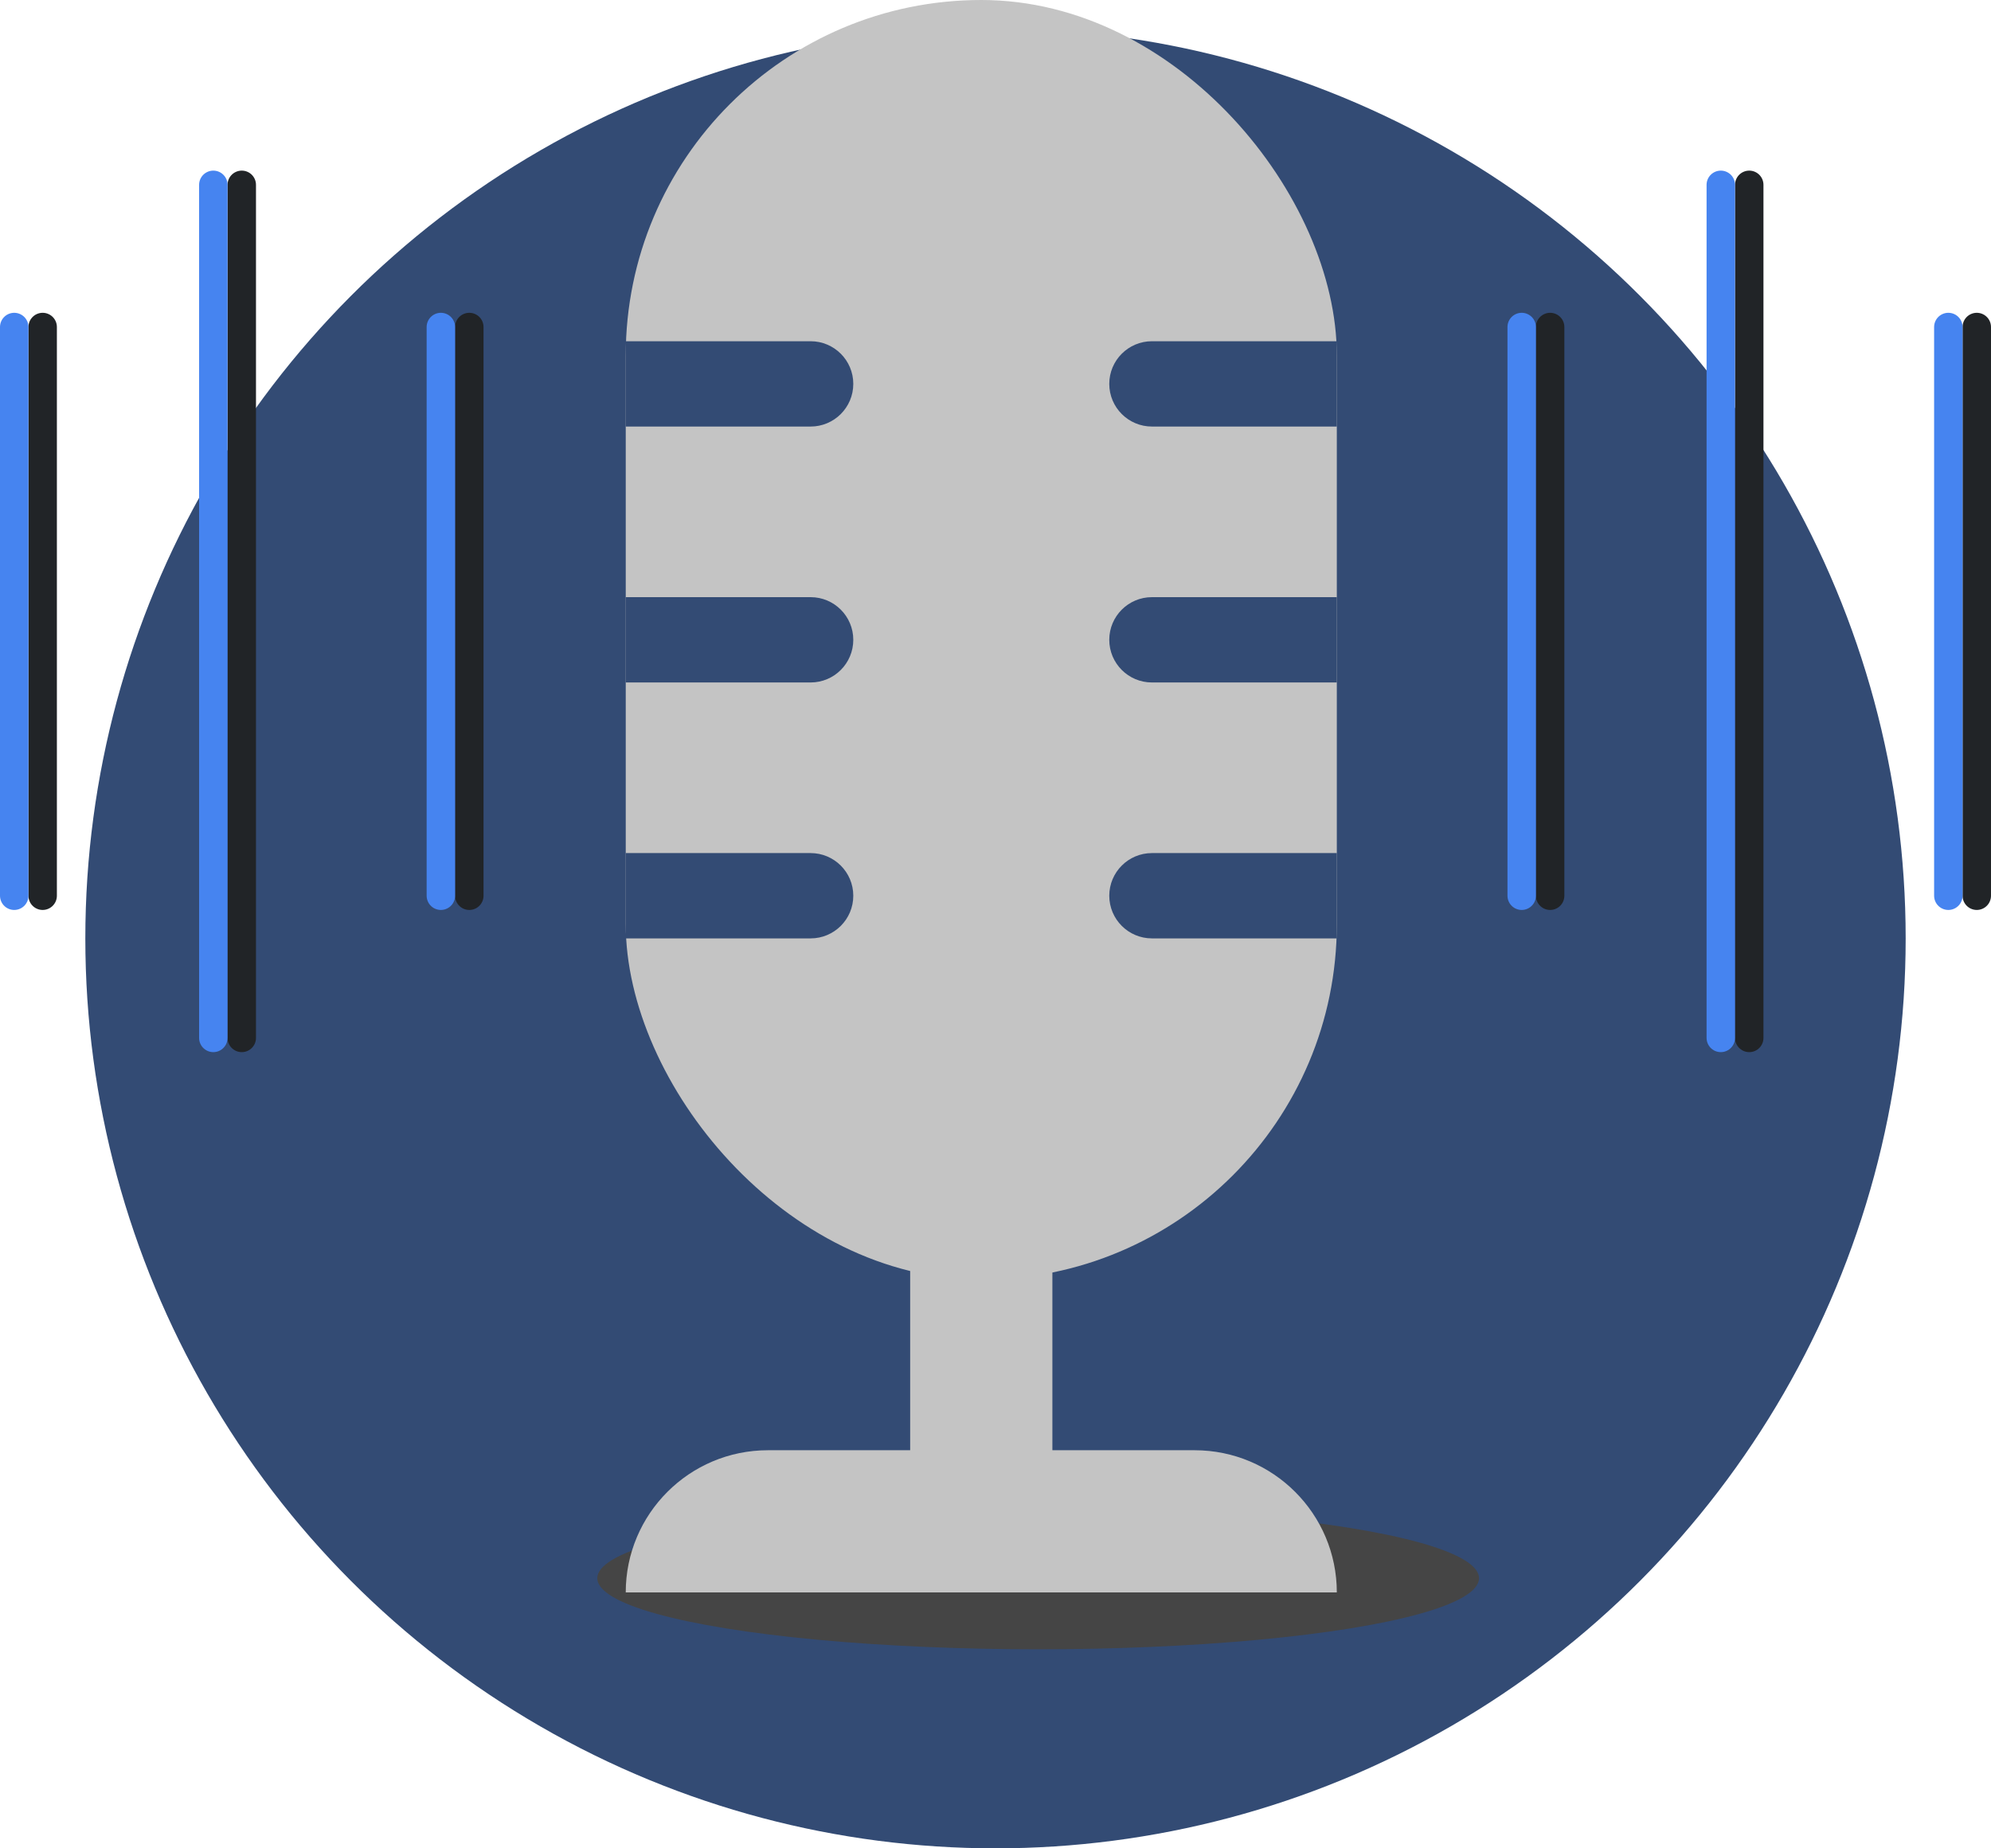 <svg width="70" height="65" viewBox="0 0 70 65" fill="none" xmlns="http://www.w3.org/2000/svg">
<circle cx="35" cy="33" r="32" fill="#334B74"/>
<ellipse cx="36.5" cy="55.5" rx="15.5" ry="2.5" fill="#454545"/>
<rect x="22" width="25" height="45" rx="12.5" fill="#C4C4C4"/>
<rect x="32" y="42" width="5" height="10" fill="#C4C4C4"/>
<path d="M39 13.5C39 12.672 39.672 12 40.5 12H47V15H40.5C39.672 15 39 14.328 39 13.5Z" fill="#334B74"/>
<path d="M39 22.5C39 21.672 39.672 21 40.5 21H47V24H40.5C39.672 24 39 23.328 39 22.5Z" fill="#334B74"/>
<path d="M39 31.5C39 30.672 39.672 30 40.5 30H47V33H40.5C39.672 33 39 32.328 39 31.5Z" fill="#334B74"/>
<path d="M22 12H28.5C29.328 12 30 12.672 30 13.5C30 14.328 29.328 15 28.5 15H22V12Z" fill="#334B74"/>
<path d="M22 21H28.5C29.328 21 30 21.672 30 22.5C30 23.328 29.328 24 28.5 24H22V21Z" fill="#334B74"/>
<path d="M22 30H28.5C29.328 30 30 30.672 30 31.5C30 32.328 29.328 33 28.5 33H22V30Z" fill="#334B74"/>
<path d="M22 56C22 53.239 24.239 51 27 51H42C44.761 51 47 53.239 47 56H22Z" fill="#C4C4C4"/>
<line x1="54.5" y1="11.5" x2="54.5" y2="31.5" stroke="#212427" stroke-linecap="round"/>
<line x1="1.5" y1="11.5" x2="1.5" y2="31.5" stroke="#212427" stroke-linecap="round"/>
<line x1="61.5" y1="6.5" x2="61.5" y2="36.5" stroke="#212427" stroke-linecap="round"/>
<line x1="8.5" y1="6.5" x2="8.5" y2="36.5" stroke="#212427" stroke-linecap="round"/>
<line x1="69.5" y1="11.5" x2="69.5" y2="31.5" stroke="#212427" stroke-linecap="round"/>
<line x1="16.5" y1="11.5" x2="16.5" y2="31.5" stroke="#212427" stroke-linecap="round"/>
<line x1="53.5" y1="11.5" x2="53.5" y2="31.5" stroke="#4684F0" stroke-linecap="round"/>
<line x1="0.5" y1="11.5" x2="0.5" y2="31.5" stroke="#4684F0" stroke-linecap="round"/>
<line x1="60.5" y1="6.5" x2="60.5" y2="36.5" stroke="#4684F0" stroke-linecap="round"/>
<line x1="7.5" y1="6.5" x2="7.5" y2="36.5" stroke="#4684F0" stroke-linecap="round"/>
<line x1="68.5" y1="11.5" x2="68.5" y2="31.5" stroke="#4684F0" stroke-linecap="round"/>
<line x1="15.5" y1="11.5" x2="15.5" y2="31.5" stroke="#4684F0" stroke-linecap="round"/>
</svg>
